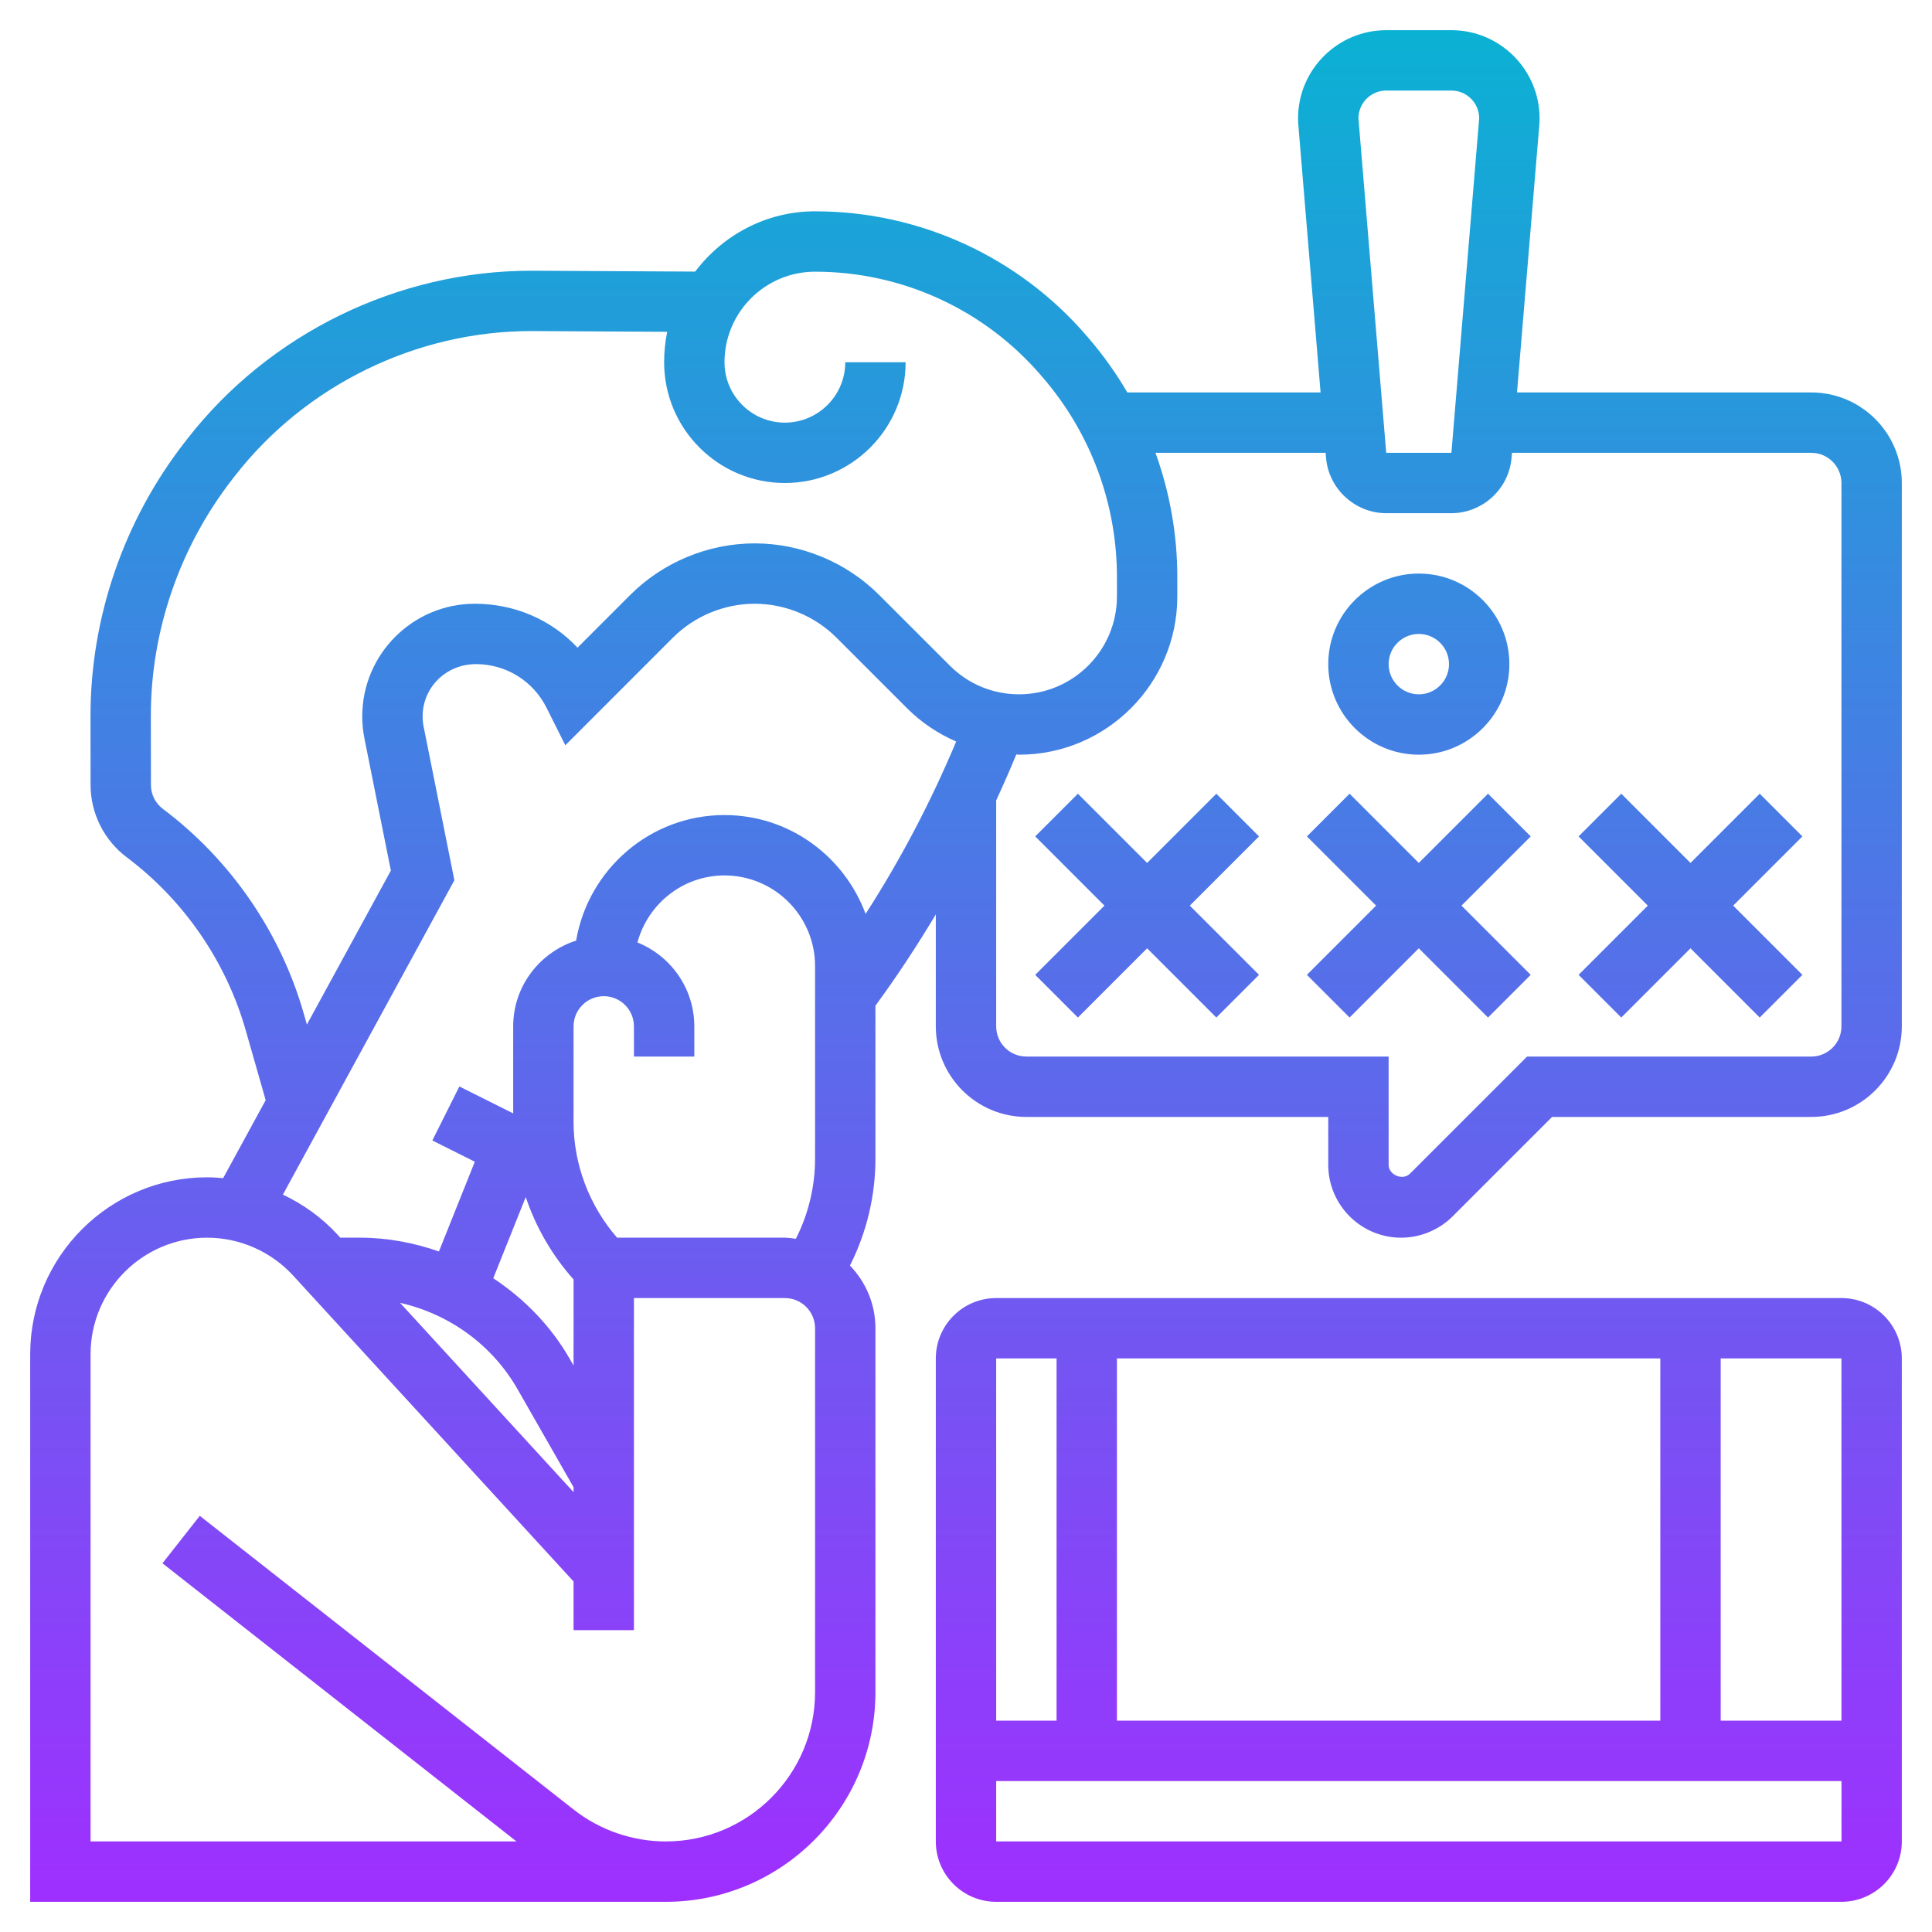 <svg id="_x33_0" enable-background="new 0 0 64 64" height="512" viewBox="0 0 64 64" width="512" xmlns="http://www.w3.org/2000/svg" xmlns:xlink="http://www.w3.org/1999/xlink"><linearGradient id="SVGID_1_" gradientUnits="userSpaceOnUse" x1="32" x2="32" y1="63" y2="1"><stop offset="0" stop-color="#9f2fff"/><stop offset="1" stop-color="#0bb1d3"/></linearGradient><path d="m47 25c1.654 0 3-1.346 3-3s-1.346-3-3-3-3 1.346-3 3 1.346 3 3 3zm0-4c.552 0 1 .449 1 1s-.448 1-1 1-1-.449-1-1 .448-1 1-1zm3.707 6.707-2.293 2.293 2.293 2.293-1.414 1.414-2.293-2.293-2.293 2.293-1.414-1.414 2.293-2.293-2.293-2.293 1.414-1.414 2.293 2.293 2.293-2.293zm9 0-2.293 2.293 2.293 2.293-1.414 1.414-2.293-2.293-2.293 2.293-1.414-1.414 2.293-2.293-2.293-2.293 1.414-1.414 2.293 2.293 2.293-2.293zm-18 0-2.293 2.293 2.293 2.293-1.414 1.414-2.293-2.293-2.293 2.293-1.414-1.414 2.293-2.293-2.293-2.293 1.414-1.414 2.293 2.293 2.293-2.293zm18.293-14.707h-9.747l.736-8.829c.008-.084.011-.168.011-.251 0-1.61-1.31-2.92-2.92-2.92h-2.16c-1.61 0-2.92 1.31-2.92 2.92 0 .083.003.167.011.243l.735 8.837h-6.402c-.364-.624-.785-1.217-1.26-1.772l-.071-.083c-2.258-2.634-5.543-4.145-9.013-4.145-1.626 0-3.058.792-3.972 1.997l-5.358-.029c-.024 0-.048 0-.072 0-4.423 0-8.68 2.08-11.397 5.575l-.085.11c-2.018 2.593-3.124 5.819-3.118 9.083l.002 2.267c0 .937.448 1.833 1.2 2.397 1.89 1.418 3.288 3.449 3.937 5.72l.664 2.324-1.409 2.584c-.176-.016-.353-.028-.531-.028-3.232 0-5.861 2.629-5.861 5.861v18.139h21.056c3.829 0 6.944-3.115 6.944-6.944v-12.056c0-.807-.324-1.537-.844-2.077l.017-.035c.541-1.081.827-2.292.827-3.5v-5.074c.716-.973 1.377-1.985 2-3.022v3.708c0 1.654 1.346 3 3 3h10v1.586c0 1.331 1.083 2.414 2.414 2.414.636 0 1.258-.258 1.707-.707l3.293-3.293h8.586c1.654 0 3-1.346 3-3v-18c0-1.654-1.346-3-3-3zm-14.08-10h2.16c.507 0 .92.413.92.92l-.92 11.08h-2.16l-.92-11.08c0-.507.413-.92.92-.92zm-35.859 30.571c-.769-2.688-2.424-5.093-4.66-6.771-.255-.191-.401-.481-.401-.799l-.003-2.269c-.006-2.821.952-5.609 2.697-7.854l.085-.11c2.342-3.01 6.008-4.801 9.817-4.801h.063l4.443.024c-.067.327-.102.664-.102 1.009 0 2.206 1.794 4 4 4s4-1.794 4-4h-2c0 1.103-.897 2-2 2s-2-.897-2-2c0-1.654 1.346-3 3-3 2.885 0 5.617 1.256 7.495 3.448l.071.083c1.57 1.83 2.434 4.167 2.434 6.579v.647c0 1.788-1.454 3.243-3.242 3.243-.867 0-1.681-.337-2.293-.95l-2.344-2.343c-1.085-1.085-2.587-1.707-4.121-1.707s-3.036.622-4.121 1.707l-1.748 1.748c-.86-.918-2.072-1.455-3.402-1.455-2.056 0-3.729 1.673-3.729 3.729 0 .246.024.492.072.732l.876 4.378-2.782 5.101zm4.991-4.411-1.019-5.091c-.022-.111-.033-.225-.033-.34 0-.953.775-1.729 1.764-1.729.998 0 1.896.555 2.342 1.447l.621 1.241 3.566-3.567c.713-.712 1.699-1.121 2.707-1.121s1.994.409 2.707 1.121l2.343 2.343c.475.475 1.027.841 1.625 1.1-.835 1.988-1.834 3.901-3.001 5.71-.706-1.905-2.526-3.274-4.674-3.274-2.468 0-4.512 1.802-4.915 4.158-1.205.389-2.085 1.509-2.085 2.842v2.882l-1.783-.891-.895 1.789 1.407.704-1.189 2.972c-.827-.287-1.702-.456-2.603-.456h-.664l-.091-.1c-.515-.562-1.134-1.006-1.811-1.327zm10.948 11.84h-5.558c-.918-1.055-1.442-2.426-1.442-3.828v-3.172c0-.552.448-1 1-1s1 .448 1 1v1h2v-1c0-1.259-.782-2.336-1.884-2.78.346-1.275 1.501-2.22 2.884-2.22 1.654 0 3 1.346 3 3v6.388c0 .899-.213 1.801-.615 2.606l-.021.043c-.121-.015-.24-.037-.364-.037zm-7 1.383v2.852l-.116-.203c-.63-1.104-1.515-2.008-2.544-2.688l1.076-2.69c.337 1.003.875 1.934 1.584 2.729zm-1.853 3.64 1.853 3.242v.164l-5.748-6.271c1.623.367 3.052 1.389 3.895 2.865zm9.853 10.033c0 2.726-2.218 4.944-4.944 4.944-1.103 0-2.188-.375-3.054-1.057l-12.384-9.729-1.236 1.572 11.727 9.214h-14.109v-16.139c0-2.129 1.732-3.861 3.861-3.861 1.079 0 2.117.456 2.847 1.252l9.292 10.137v1.611h2v-11h5c.552 0 1 .448 1 1zm34-22.056c0 .552-.448 1-1 1h-9.414l-3.879 3.879c-.238.238-.707.045-.707-.293v-3.586h-12c-.552 0-1-.448-1-1v-7.486c.231-.502.456-1.008.667-1.523.031.001.06.009.091.009 2.89 0 5.242-2.352 5.242-5.243v-.647c0-1.412-.251-2.801-.723-4.11h5.636l.014.166c.086 1.028.961 1.834 1.993 1.834h2.16c1.032 0 1.907-.806 1.992-1.834l.014-.166h9.914c.552 0 1 .449 1 1zm0 9h-28c-1.103 0-2 .897-2 2v16c0 1.103.897 2 2 2h28c1.103 0 2-.897 2-2v-16c0-1.103-.897-2-2-2zm.001 14h-4.001v-12h4zm-24.001 0v-12h18v12zm-2-12v12h-2v-12zm-2 16v-2h28.002v2z" fill="url(#SVGID_1_)"/></svg>